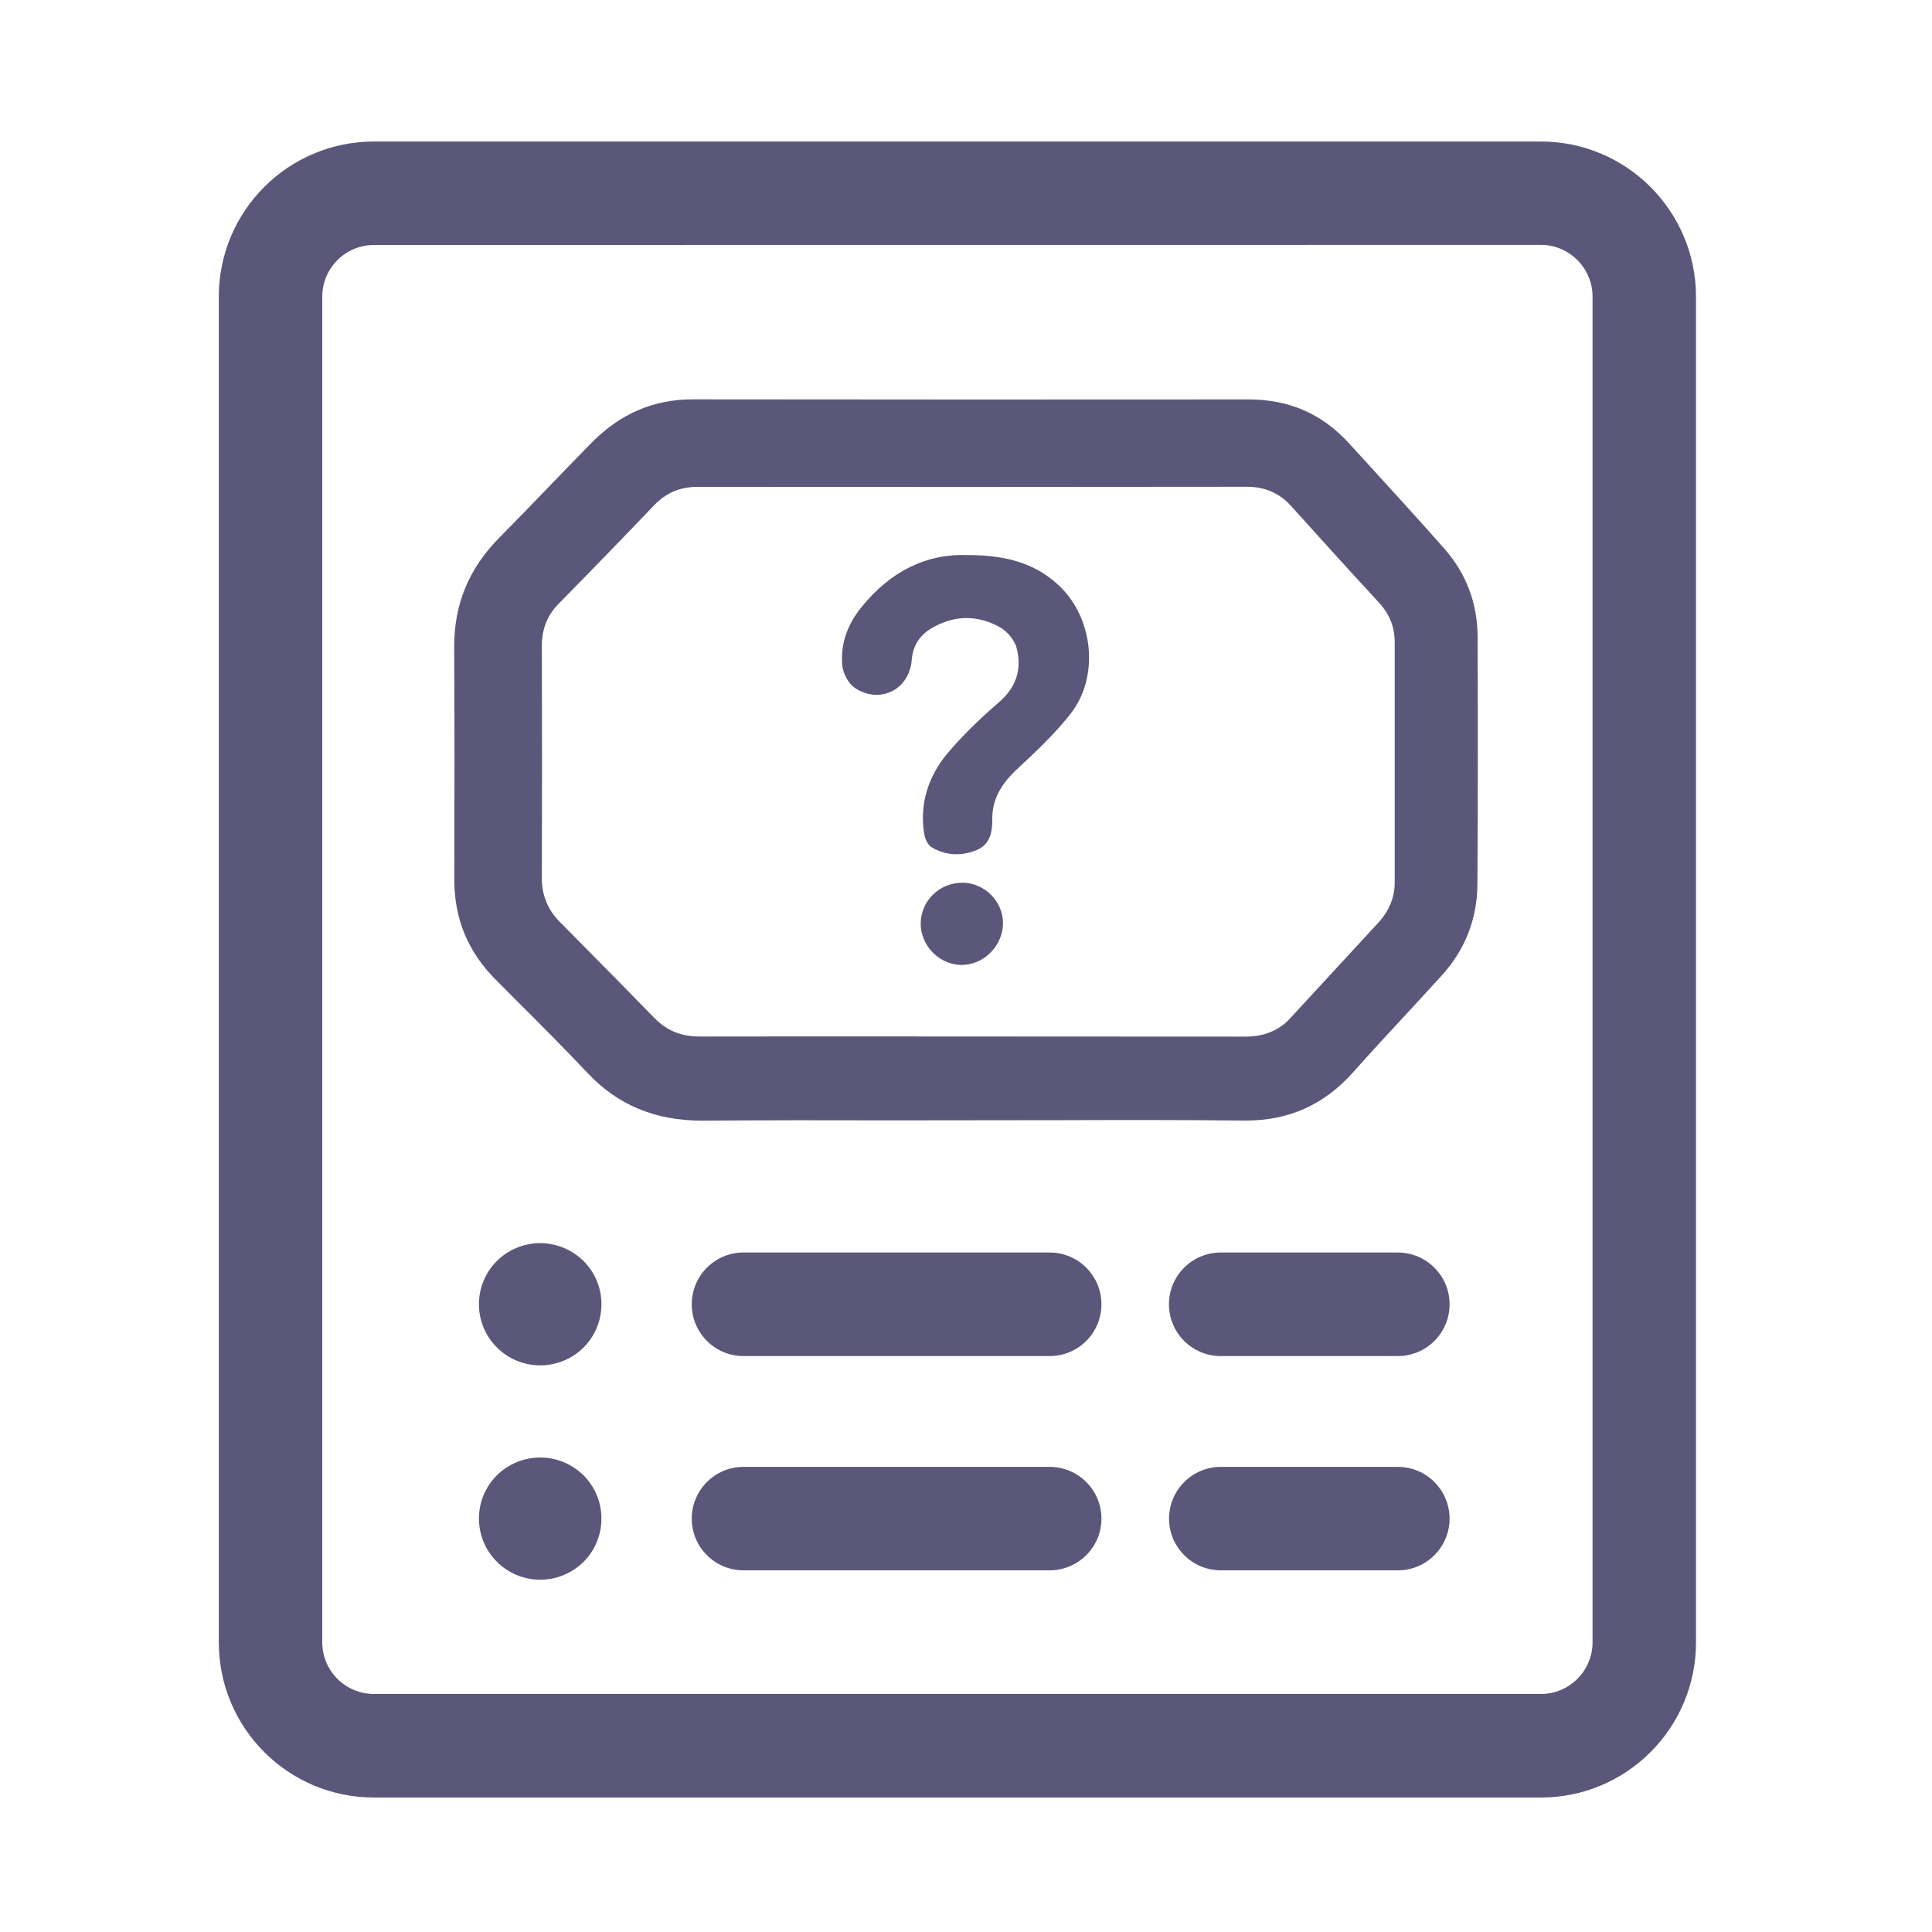 <svg width="20" height="20" viewBox="0 0 20 20" fill="none" xmlns="http://www.w3.org/2000/svg">
<path d="M15.951 2.535C16.246 2.535 16.486 2.776 16.486 3.071V17.001C16.486 17.296 16.246 17.536 15.951 17.536H3.871C3.576 17.536 3.336 17.296 3.336 17.001V3.071C3.336 2.776 3.576 2.536 3.871 2.536L15.951 2.535ZM15.951 1.465H3.871C2.984 1.465 2.265 2.184 2.265 3.071V17.001C2.265 17.889 2.984 18.608 3.871 18.608H15.951C16.838 18.608 17.557 17.889 17.557 17.001V3.071C17.556 2.184 16.837 1.465 15.951 1.465ZM5.592 15.088C5.418 15.088 5.258 15.159 5.143 15.273C5.029 15.387 4.958 15.545 4.958 15.719C4.958 16.069 5.242 16.353 5.592 16.353C5.766 16.353 5.926 16.282 6.041 16.168C6.155 16.054 6.226 15.896 6.226 15.719C6.226 15.545 6.155 15.388 6.041 15.273C5.926 15.159 5.766 15.088 5.592 15.088ZM10.866 15.185H7.696C7.401 15.185 7.161 15.425 7.161 15.721C7.161 16.016 7.401 16.256 7.696 16.256H10.866C11.162 16.256 11.402 16.016 11.402 15.721C11.402 15.425 11.162 15.185 10.866 15.185ZM14.471 15.185H12.638C12.342 15.185 12.102 15.425 12.102 15.721C12.102 16.016 12.342 16.256 12.638 16.256H14.471C14.766 16.256 15.006 16.016 15.006 15.721C15.006 15.425 14.766 15.185 14.471 15.185ZM5.592 12.869C5.418 12.869 5.258 12.94 5.143 13.054C5.029 13.169 4.958 13.326 4.958 13.501C4.958 13.851 5.242 14.134 5.592 14.134C5.766 14.134 5.926 14.064 6.041 13.949C6.155 13.835 6.226 13.677 6.226 13.501C6.226 13.326 6.155 13.169 6.041 13.054C5.926 12.941 5.766 12.869 5.592 12.869ZM10.866 12.966H7.696C7.401 12.966 7.161 13.206 7.161 13.502C7.161 13.798 7.401 14.038 7.696 14.038H10.866C11.162 14.038 11.402 13.798 11.402 13.502C11.402 13.206 11.162 12.966 10.866 12.966ZM12.637 14.038H14.47C14.766 14.038 15.006 13.798 15.006 13.502C15.006 13.206 14.766 12.966 14.47 12.966H12.637C12.341 12.966 12.101 13.206 12.101 13.502C12.101 13.798 12.341 14.038 12.637 14.038ZM15.296 6.586C15.294 6.243 15.178 5.938 14.953 5.681C14.67 5.36 14.379 5.043 14.09 4.726L13.963 4.587C13.684 4.283 13.346 4.135 12.925 4.135C11.008 4.137 9.091 4.136 7.171 4.134C6.766 4.134 6.424 4.281 6.126 4.581C5.973 4.737 5.821 4.895 5.669 5.052C5.504 5.224 5.338 5.395 5.171 5.564C4.853 5.885 4.7 6.256 4.702 6.698C4.706 7.589 4.705 8.214 4.703 9.106C4.703 9.513 4.843 9.852 5.134 10.144L5.328 10.339C5.573 10.583 5.833 10.844 6.087 11.112C6.396 11.439 6.779 11.599 7.262 11.601C7.921 11.596 8.581 11.596 9.241 11.598L11.01 11.596C11.63 11.594 12.248 11.593 12.869 11.6C12.879 11.6 12.887 11.6 12.896 11.6C13.344 11.6 13.707 11.436 14.007 11.101C14.202 10.881 14.402 10.666 14.602 10.45L14.915 10.109C15.165 9.838 15.292 9.516 15.294 9.153C15.3 8.209 15.299 7.531 15.296 6.586ZM14.438 9.136C14.438 9.289 14.381 9.429 14.267 9.553L13.356 10.541C13.239 10.669 13.086 10.731 12.89 10.731C12.181 10.73 11.471 10.73 10.764 10.73L8.826 10.729C8.65 10.729 8.475 10.729 8.3 10.729C7.948 10.729 7.596 10.729 7.243 10.73C7.05 10.73 6.899 10.668 6.77 10.534C6.514 10.271 6.257 10.01 5.998 9.749L5.791 9.539C5.669 9.416 5.608 9.264 5.609 9.085C5.612 8.199 5.612 7.579 5.609 6.692C5.608 6.514 5.665 6.369 5.783 6.25C6.116 5.912 6.446 5.571 6.773 5.229C6.897 5.1 7.04 5.04 7.223 5.04C9.117 5.042 11.014 5.041 12.909 5.039C13.096 5.039 13.246 5.105 13.368 5.241C13.671 5.578 13.974 5.912 14.281 6.245C14.386 6.361 14.438 6.494 14.438 6.651C14.438 7.568 14.438 8.219 14.438 9.136ZM10.967 6.066C10.736 5.846 10.446 5.747 10.025 5.746C9.592 5.729 9.221 5.911 8.919 6.284C8.765 6.474 8.698 6.679 8.72 6.893C8.728 6.97 8.781 7.078 8.855 7.125C8.977 7.203 9.115 7.214 9.233 7.156C9.35 7.098 9.426 6.977 9.438 6.834C9.449 6.689 9.517 6.579 9.64 6.506C9.872 6.366 10.119 6.362 10.353 6.494C10.429 6.537 10.503 6.629 10.524 6.707C10.581 6.926 10.521 7.114 10.344 7.267C10.121 7.46 9.951 7.629 9.808 7.799C9.603 8.044 9.52 8.33 9.566 8.626C9.574 8.676 9.6 8.744 9.646 8.772C9.726 8.819 9.811 8.843 9.9 8.843C9.968 8.843 10.039 8.829 10.108 8.801C10.256 8.741 10.273 8.6 10.272 8.483C10.27 8.291 10.348 8.131 10.527 7.964C10.72 7.784 10.919 7.598 11.084 7.387C11.378 7.012 11.324 6.407 10.967 6.066ZM9.966 9.138C9.965 9.138 9.964 9.138 9.963 9.138C9.847 9.138 9.738 9.182 9.657 9.262C9.576 9.342 9.531 9.449 9.531 9.563C9.531 9.671 9.576 9.779 9.656 9.861C9.737 9.942 9.846 9.989 9.954 9.989C9.954 9.989 9.954 9.989 9.955 9.989C10.063 9.989 10.174 9.943 10.254 9.861C10.336 9.779 10.384 9.667 10.383 9.555C10.383 9.331 10.192 9.14 9.966 9.138Z" fill="#5A577A"/>
</svg>
